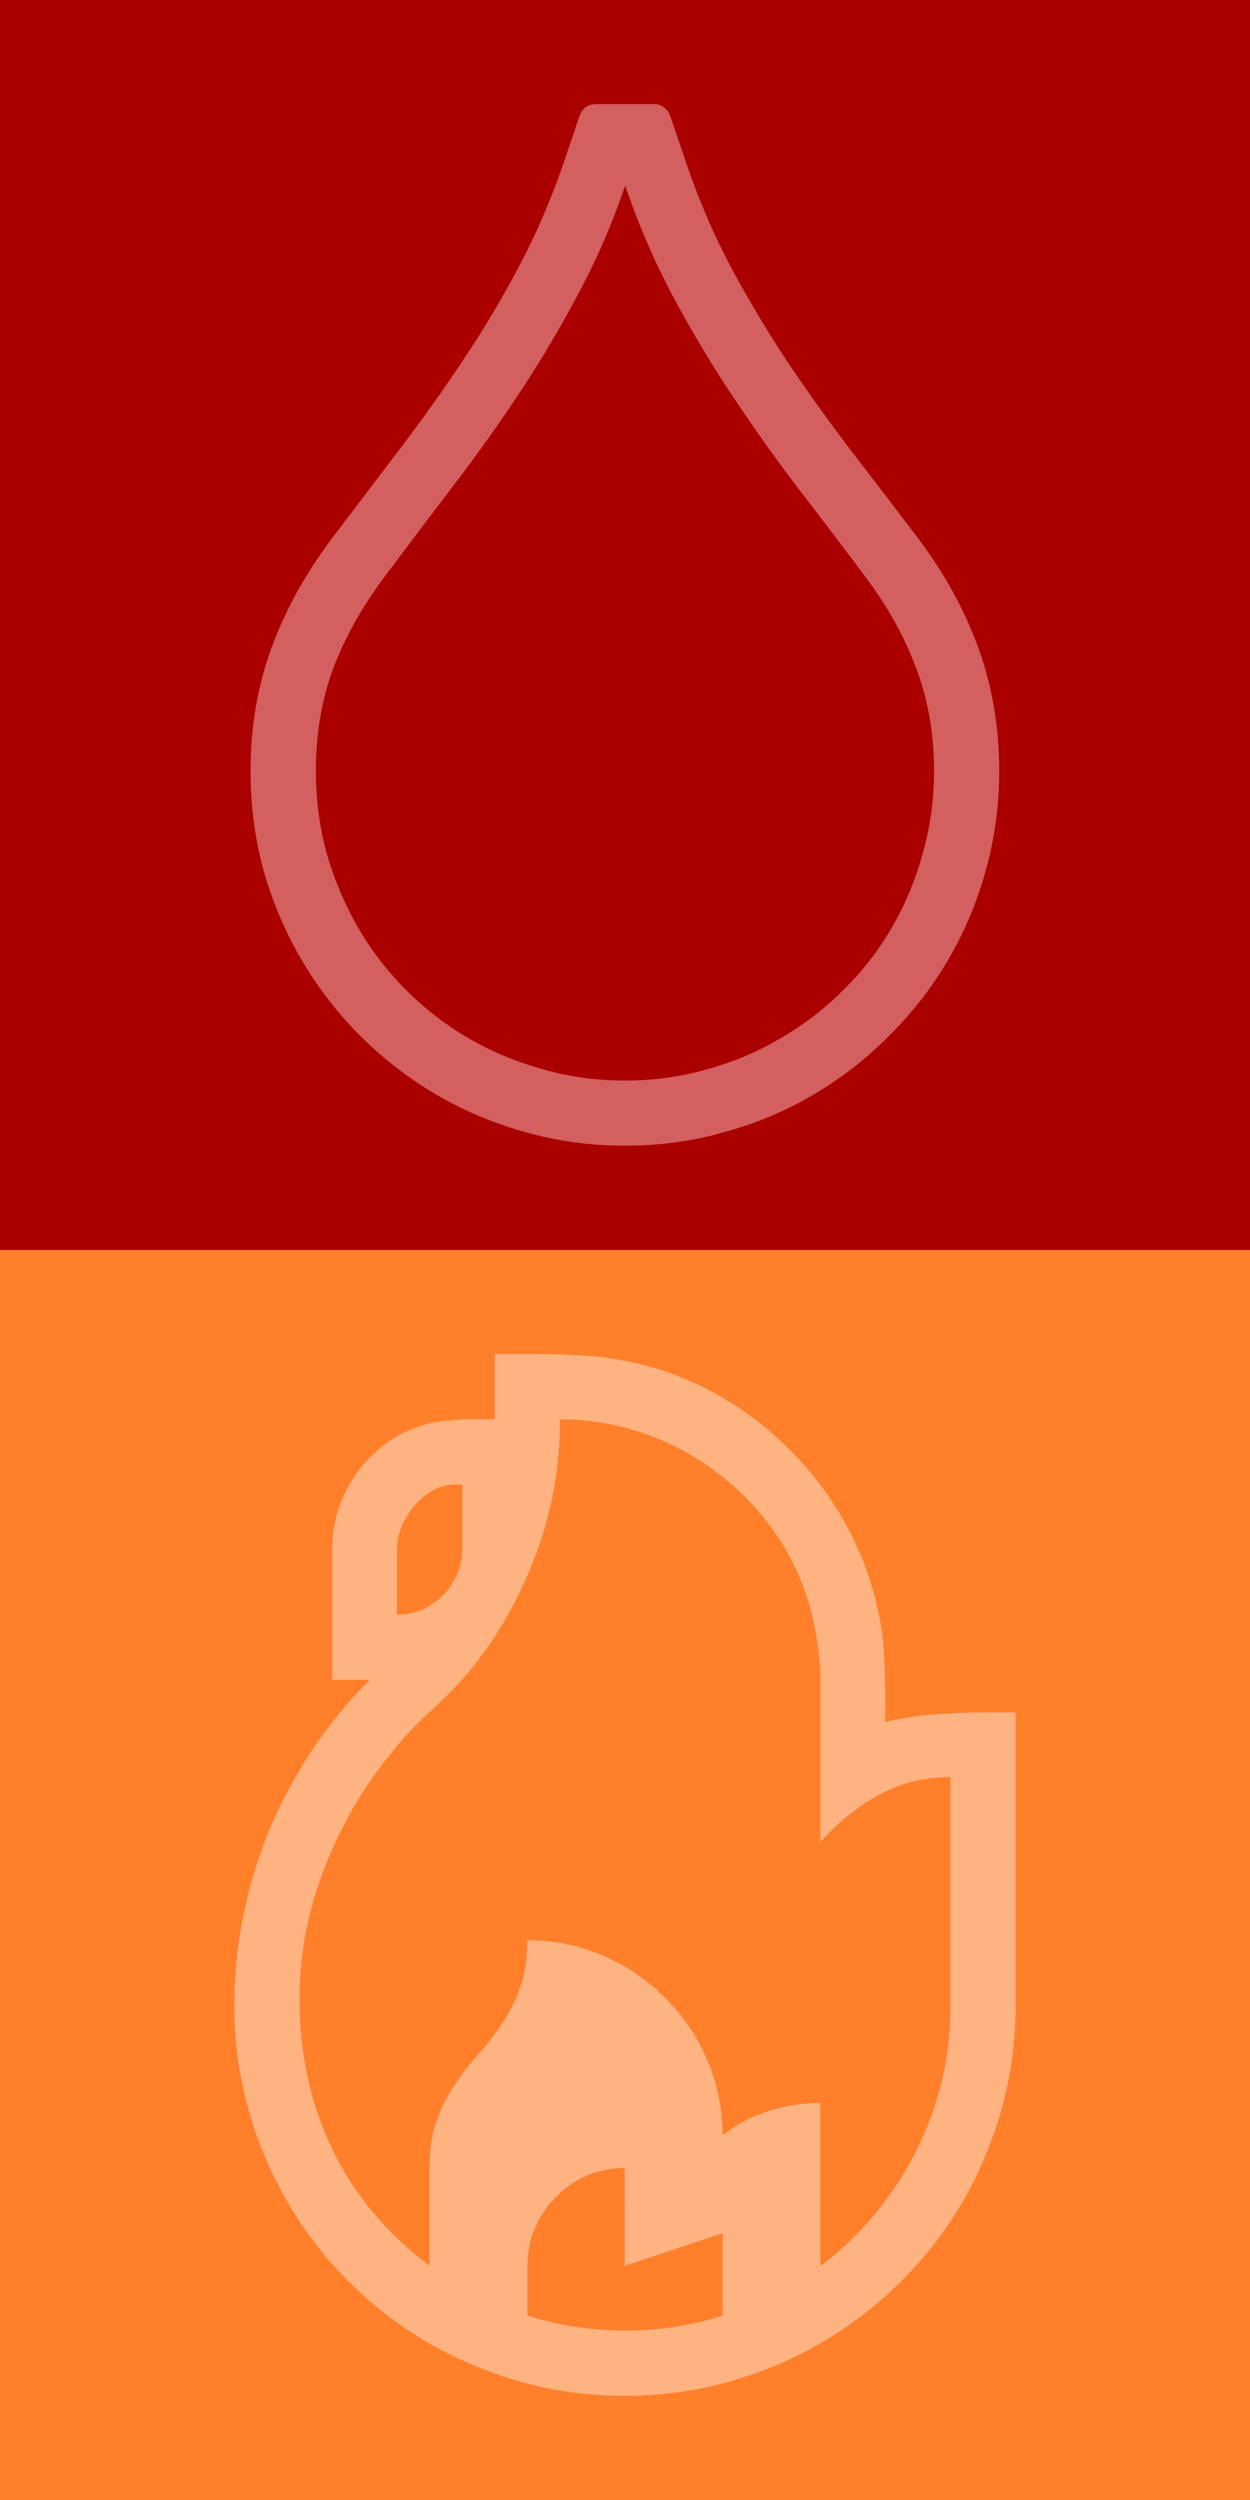 <?xml version='1.0' encoding='UTF-8'?>
<!-- Created with Inkscape (http://www.inkscape.org/) and export_objects.py -->
<svg xmlns:cc="http://creativecommons.org/ns#" xmlns:dc="http://purl.org/dc/elements/1.1/" xmlns:inkscape="http://www.inkscape.org/namespaces/inkscape" xmlns:rdf="http://www.w3.org/1999/02/22-rdf-syntax-ns#" xmlns:sodipodi="http://sodipodi.sourceforge.net/DTD/sodipodi-0.dtd" xmlns:xlink="http://www.w3.org/1999/xlink" xmlns="http://www.w3.org/2000/svg" version="1.1" id="svg5174" viewBox="0 0 19.05 38.1" height="38.1mm" width="19.05mm" inkscape:version="0.92.3 (2405546, 2018-03-11)" sodipodi:docname="domino-12.svg"><sodipodi:namedview inkscape:window-maximized="1" inkscape:window-y="-11" inkscape:window-x="-11" inkscape:window-height="986" inkscape:window-width="1920" inkscape:snap-grids="true" inkscape:measure-end="72,552" inkscape:measure-start="72,612" showgrid="true" inkscape:current-layer="layer1" inkscape:document-units="mm" inkscape:cy="139.89159" inkscape:cx="396.85039" inkscape:zoom="0.45417822" inkscape:pageshadow="2" inkscape:pageopacity="0.0" borderopacity="1.0" bordercolor="#666666" pagecolor="#ffffff" id="base" inkscape:snap-bbox="true" inkscape:bbox-nodes="true" inkscape:snap-nodes="false" inkscape:snap-others="false">
    <inkscape:grid spacingy="6.35" spacingx="6.35" units="in" id="grid5337" type="xygrid"/>
  </sodipodi:namedview>
  <g inkscape:groupmode="layer" inkscape:label="domino-" transform="matrix(1,0,0,1,-38.1,-68.4)"><g id="g5399" inkscape:label="12">
      <g transform="translate(-12.7,-57.15)" id="g4977">
        <rect style="opacity:1;fill:#aa0000;fill-opacity:1;stroke:none;stroke-width:6.35;stroke-linecap:butt;stroke-linejoin:miter;stroke-miterlimit:47.146;stroke-dasharray:none;stroke-dashoffset:0;stroke-opacity:1;paint-order:markers fill stroke" id="rect4973" width="19.05" height="19.05" x="50.8" y="125.55"/>
        <path d="m 60.777,127.137 q 0.076,0 0.138,0.048 0.069,0.048 0.097,0.124 l 0.255,0.752 q 0.283,0.828 0.676,1.567 0.393,0.732 0.849,1.422 0.462,0.69 0.973,1.36 0.511,0.663 1.028,1.346 0.6,0.794 0.918,1.67 0.317,0.877 0.317,1.877 0,0.787 -0.207,1.518 -0.2,0.725 -0.573,1.36 -0.373,0.635 -0.897,1.153 -0.518,0.525 -1.153,0.897 -0.628,0.373 -1.36,0.573 -0.725,0.207 -1.512,0.207 -0.787,0 -1.518,-0.207 -0.725,-0.2 -1.36,-0.573 -0.635,-0.373 -1.16,-0.897 -0.518,-0.518 -0.89,-1.153 -0.373,-0.635 -0.58,-1.36 -0.2,-0.732 -0.2,-1.518 0,-1.015 0.324,-1.891 0.324,-0.877 0.932,-1.677 0.518,-0.683 1.022,-1.346 0.504,-0.663 0.959,-1.346 0.462,-0.69 0.849,-1.422 0.393,-0.739 0.676,-1.56 l 0.255,-0.752 q 0.028,-0.076 0.09,-0.124 0.069,-0.048 0.145,-0.048 z m -0.449,14.881 q 0.649,0 1.249,-0.173 0.607,-0.166 1.125,-0.476 0.525,-0.304 0.952,-0.732 0.435,-0.428 0.739,-0.953 0.304,-0.525 0.469,-1.125 0.173,-0.607 0.173,-1.256 0,-0.849 -0.269,-1.56 -0.262,-0.711 -0.766,-1.387 -0.531,-0.711 -1.07,-1.408 -0.531,-0.704 -1.015,-1.436 -0.483,-0.732 -0.89,-1.505 -0.407,-0.773 -0.697,-1.629 -0.29,0.856 -0.704,1.629 -0.407,0.773 -0.89,1.505 -0.483,0.732 -1.022,1.436 -0.531,0.697 -1.063,1.408 -0.504,0.676 -0.773,1.387 -0.262,0.711 -0.262,1.56 0,0.649 0.166,1.256 0.173,0.6 0.476,1.125 0.304,0.525 0.732,0.953 0.435,0.435 0.959,0.739 0.525,0.304 1.125,0.469 0.6,0.173 1.256,0.173 z" style="font-style:normal;font-variant:normal;font-weight:normal;font-stretch:normal;font-size:medium;line-height:100%;font-family:'Segoe UI Emoji';-inkscape-font-specification:'Segoe UI Emoji, Normal';font-variant-ligatures:normal;font-variant-caps:normal;font-variant-numeric:normal;font-feature-settings:normal;text-align:start;letter-spacing:0px;word-spacing:0px;writing-mode:lr-tb;text-anchor:start;fill:#d35f5f;fill-opacity:1;stroke:none;stroke-width:0.265" id="path4975" inkscape:connector-curvature="0"/>
      </g>
      <g id="g5031" transform="translate(-38.1,-38.1)">
        <rect y="125.55" x="76.2" height="19.05" width="19.05" id="rect5027" style="opacity:1;fill:#ff7f2a;fill-opacity:1;stroke:none;stroke-width:6.35;stroke-linecap:butt;stroke-linejoin:miter;stroke-miterlimit:47.146;stroke-dasharray:none;stroke-dashoffset:0;stroke-opacity:1;paint-order:markers fill stroke"/>
        <path inkscape:connector-curvature="0" id="path5029" style="font-style:normal;font-variant:normal;font-weight:normal;font-stretch:normal;font-size:medium;line-height:100%;font-family:'Segoe UI Emoji';-inkscape-font-specification:'Segoe UI Emoji, Normal';font-variant-ligatures:normal;font-variant-caps:normal;font-variant-numeric:normal;font-feature-settings:normal;text-align:start;letter-spacing:0px;word-spacing:0px;writing-mode:lr-tb;text-anchor:start;fill:#ffb380;fill-opacity:1;stroke:none;stroke-width:0.265" d="m 91.678,132.597 v 4.466 q 0,0.821 -0.214,1.581 -0.214,0.759 -0.6,1.422 -0.387,0.663 -0.932,1.201 -0.545,0.545 -1.208,0.932 -0.663,0.387 -1.422,0.6 -0.759,0.214 -1.581,0.214 -0.821,0 -1.581,-0.214 -0.759,-0.214 -1.422,-0.6 -0.663,-0.387 -1.208,-0.932 -0.538,-0.538 -0.925,-1.201 -0.387,-0.663 -0.6,-1.422 -0.214,-0.759 -0.214,-1.581 0,-0.69 0.138,-1.367 0.138,-0.683 0.4,-1.318 0.269,-0.635 0.649,-1.208 0.387,-0.58 0.877,-1.07 h -0.573 v -1.988 q 0,-0.29 0.083,-0.573 0.09,-0.283 0.248,-0.525 0.159,-0.242 0.38,-0.428 0.221,-0.193 0.497,-0.304 0.255,-0.104 0.483,-0.124 0.235,-0.028 0.476,-0.028 h 0.311 v -0.994 h 0.6 q 0.352,0 0.697,0.021 0.345,0.014 0.69,0.083 0.725,0.138 1.36,0.49 0.642,0.352 1.146,0.863 0.511,0.504 0.863,1.146 0.352,0.642 0.497,1.36 0.069,0.324 0.083,0.656 0.014,0.324 0.014,0.656 v 0.331 q 0.393,-0.09 0.78,-0.117 0.387,-0.028 0.78,-0.028 z m -0.994,4.528 v -3.541 q -0.6,0 -1.084,0.269 -0.483,0.262 -0.877,0.697 l -0.021,0.028 v -2.478 q 0,-0.221 -0.028,-0.442 -0.028,-0.221 -0.076,-0.442 -0.145,-0.676 -0.511,-1.242 -0.366,-0.566 -0.883,-0.973 -0.518,-0.414 -1.153,-0.642 -0.635,-0.228 -1.318,-0.228 v 0.069 q 0,0.552 -0.117,1.125 -0.117,0.566 -0.345,1.104 -0.221,0.538 -0.538,1.028 -0.317,0.483 -0.711,0.87 -0.159,0.159 -0.324,0.311 -0.159,0.145 -0.311,0.311 -0.366,0.414 -0.67,0.883 -0.297,0.469 -0.511,0.987 -0.214,0.511 -0.331,1.056 -0.11,0.538 -0.11,1.097 0,1.235 0.497,2.278 0.497,1.035 1.484,1.781 v -1.491 q 0,-0.421 0.11,-0.725 0.11,-0.304 0.276,-0.545 0.166,-0.248 0.359,-0.462 0.193,-0.221 0.359,-0.462 0.166,-0.248 0.276,-0.552 0.11,-0.304 0.11,-0.725 0.614,0 1.153,0.235 0.545,0.235 0.946,0.642 0.407,0.4 0.642,0.946 0.235,0.538 0.235,1.153 0.318,-0.255 0.704,-0.373 0.387,-0.124 0.787,-0.124 v 2.485 q 0.456,-0.338 0.821,-0.78 0.366,-0.435 0.621,-0.939 0.262,-0.511 0.4,-1.063 0.138,-0.552 0.138,-1.125 z m -4.963,2.416 q -0.311,0 -0.58,0.117 -0.269,0.117 -0.469,0.324 -0.2,0.2 -0.317,0.469 -0.117,0.269 -0.117,0.58 v 0.759 q 0.725,0.228 1.491,0.228 0.766,0 1.484,-0.228 v -1.256 l -1.491,0.497 z m -3.472,-9.428 v 0.994 q 0.207,0 0.387,-0.076 0.179,-0.083 0.311,-0.214 0.138,-0.138 0.214,-0.318 0.083,-0.179 0.083,-0.387 v -0.987 h -0.104 q -0.179,0 -0.345,0.09 -0.159,0.09 -0.283,0.235 -0.117,0.138 -0.193,0.318 -0.069,0.173 -0.069,0.345 z"/>
      </g>
    </g>
    </g></svg>
